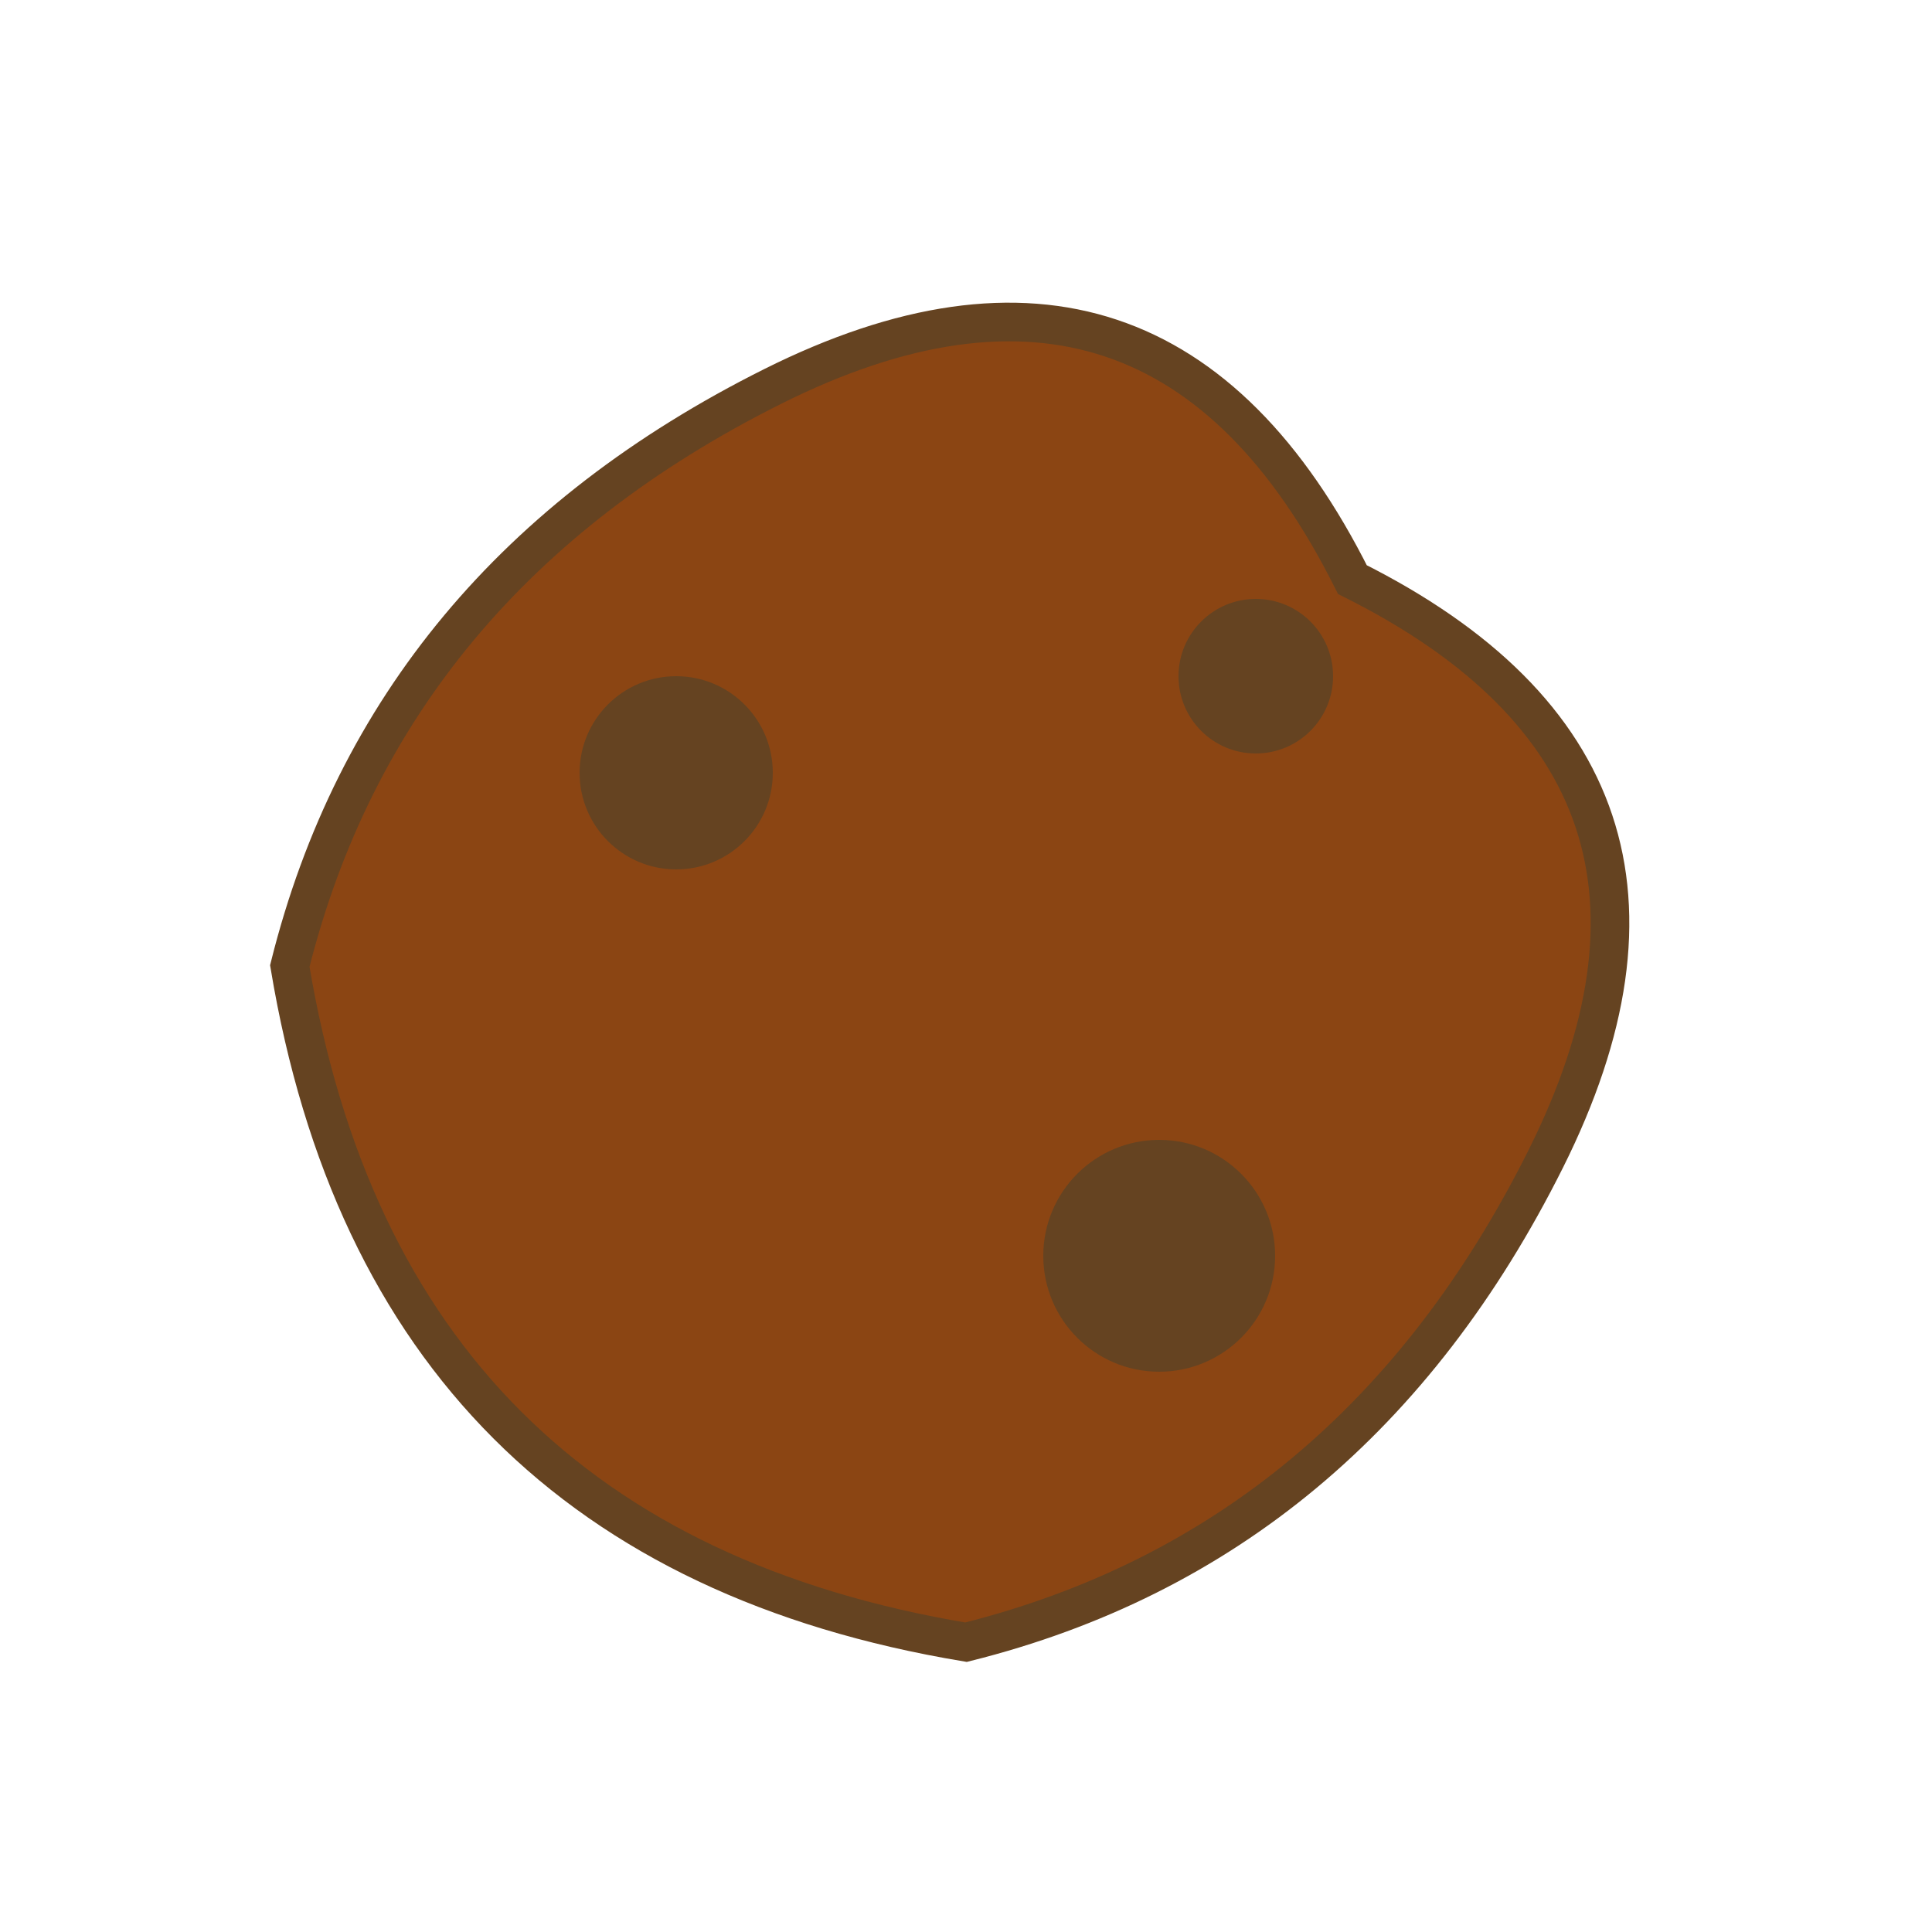 <svg xmlns="http://www.w3.org/2000/svg" viewBox="0 0 100 100">
    <path d="M40,20 Q60,10 70,30 Q90,40 80,60 Q70,80 50,85 Q20,80 15,50 Q20,30 40,20"
        fill="#8B4513" stroke="#654321" stroke-width="2"/>
    <circle cx="35" cy="40" r="5" fill="#654321"/>
    <circle cx="60" cy="65" r="6" fill="#654321"/>
    <circle cx="65" cy="35" r="4" fill="#654321"/>
</svg>